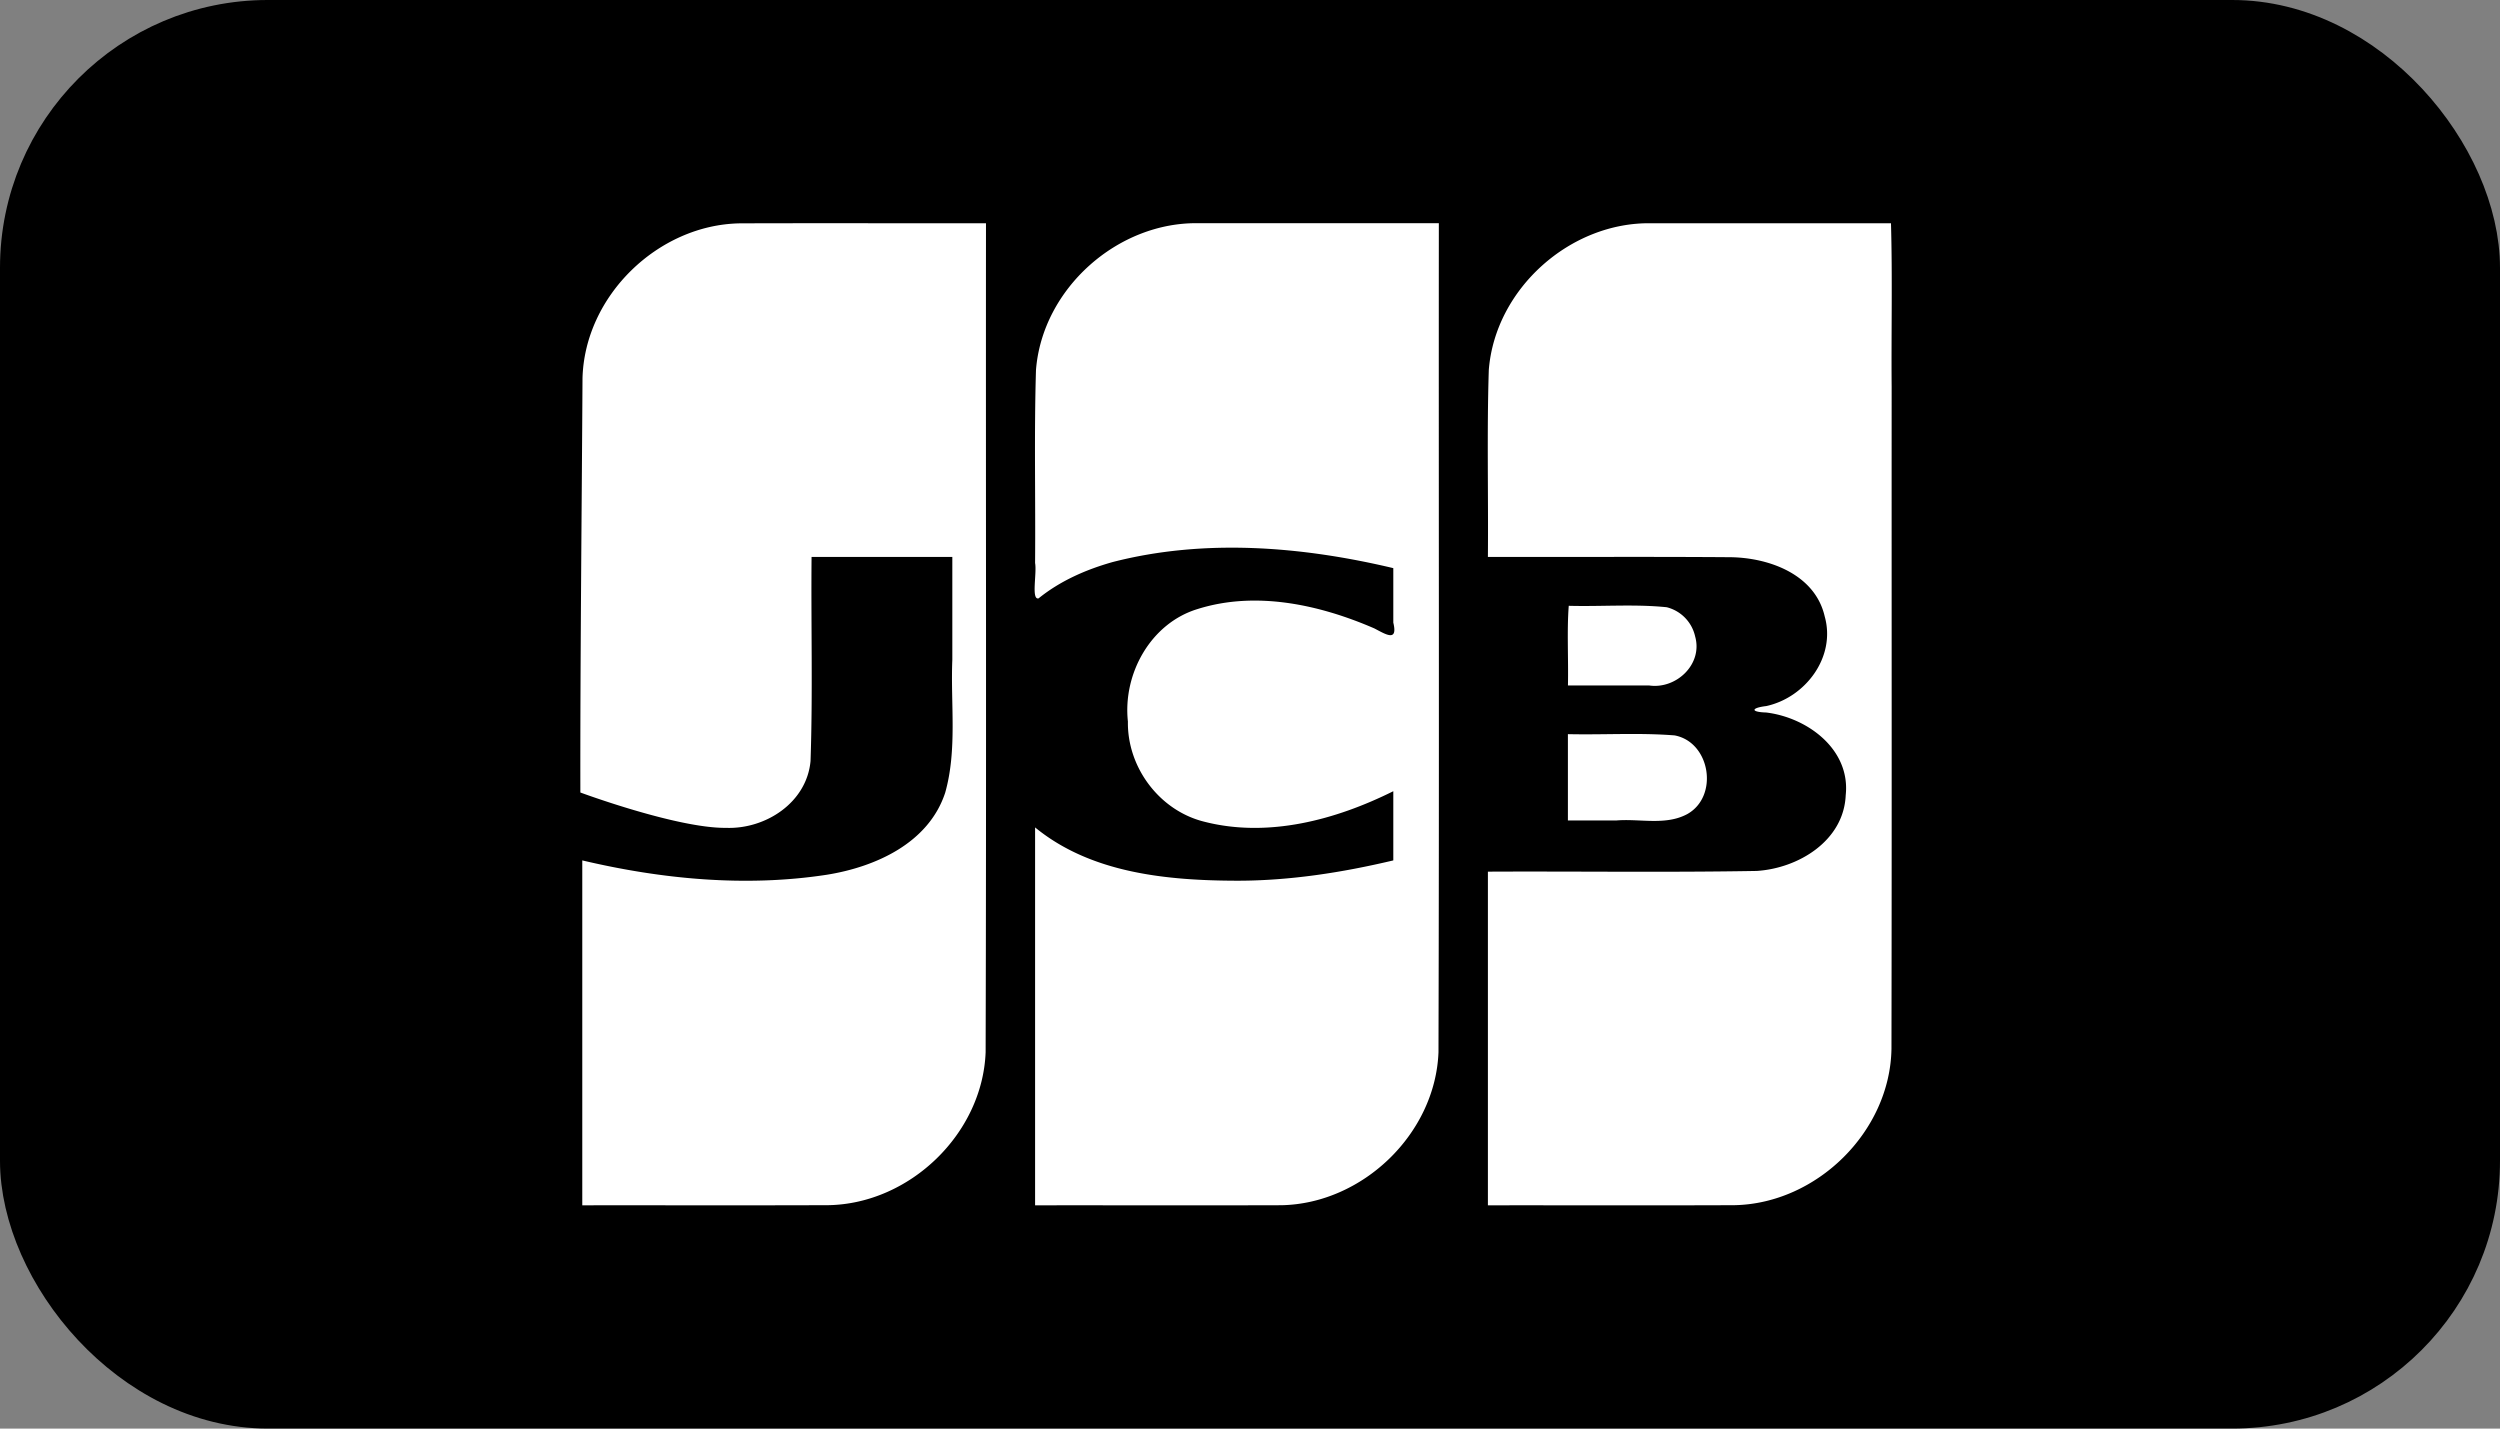 <!-- https://feathericons.com/?search=card-jcb -->
<svg xmlns="http://www.w3.org/2000/svg" viewBox="0 0 56 32" width="56" height="32" fill="none">
  <rect x="0" y="0" width="56" height="32" fill="#808080" stroke="none"/>
  <rect fill="currentColor" height="31" rx="5.5" width="55" x=".5" y=".5" />
  <path d="M35.122 16.445c.796.018 1.596-.035 2.389.028.802.15.996 1.365.283 1.763-.487.262-1.065.097-1.593.143h-1.08v-1.934Zm2.849-2.189c.177.624-.425 1.185-1.026 1.099h-1.823c.013-.589-.025-1.228.018-1.785.73.02 1.468-.042 2.194.032a.869.869 0 0 1 .637.654Zm4.387-9.255c.034 1.192.005 2.447.015 3.663-.002 4.944.005 9.888-.004 14.832-.032 1.853-1.674 3.463-3.514 3.5-1.842.008-3.684.001-5.526.003v-7.474c2.007-.01 4.015.02 6.021-.016.93-.058 1.95-.672 1.994-1.697.11-1.028-.86-1.74-1.781-1.852-.354-.01-.344-.103 0-.144.878-.19 1.567-1.099 1.31-2.01-.221-.957-1.28-1.327-2.16-1.325-1.794-.013-3.59-.002-5.384-.006.012-1.395-.024-2.792.02-4.186.142-1.82 1.825-3.32 3.64-3.288h5.37ZM13.048 8.477c.046-1.85 1.695-3.447 3.532-3.474 1.836-.006 3.67 0 5.506-.002-.005 6.19.01 12.38-.008 18.569-.07 1.828-1.701 3.394-3.52 3.426-1.838.007-3.676.001-5.515.003v-7.726c1.786.422 3.659.601 5.48.321 1.09-.175 2.281-.71 2.65-1.84.271-.966.118-1.983.159-2.975v-2.304h-3.153c-.014 1.524.029 3.05-.023 4.572-.085.935-1.011 1.53-1.893 1.497-1.095.012-3.263-.792-3.263-.792-.005-2.855.032-6.43.048-9.275ZM23.262 13.404c-.166.036-.033-.565-.076-.793.012-1.44-.023-2.882.02-4.321.141-1.828 1.838-3.332 3.66-3.29h5.364c-.005 6.19.01 12.38-.008 18.57-.07 1.828-1.702 3.394-3.52 3.427-1.838.006-3.677 0-5.516.002v-8.465c1.256 1.03 2.963 1.19 4.527 1.194 1.18 0 2.352-.183 3.497-.455v-1.55c-1.29.643-2.808 1.051-4.239.682-.998-.249-1.722-1.213-1.706-2.243-.116-1.072.512-2.203 1.565-2.521 1.307-.41 2.731-.096 3.957.436.262.137.528.308.423-.131v-1.22c-2.049-.487-4.23-.666-6.288-.136-.596.168-1.176.423-1.66.815Z" fill="#fff" />
  <rect height="31" rx="5.5" stroke="currentColor" width="55" x=".5" y=".5" />
</svg>
